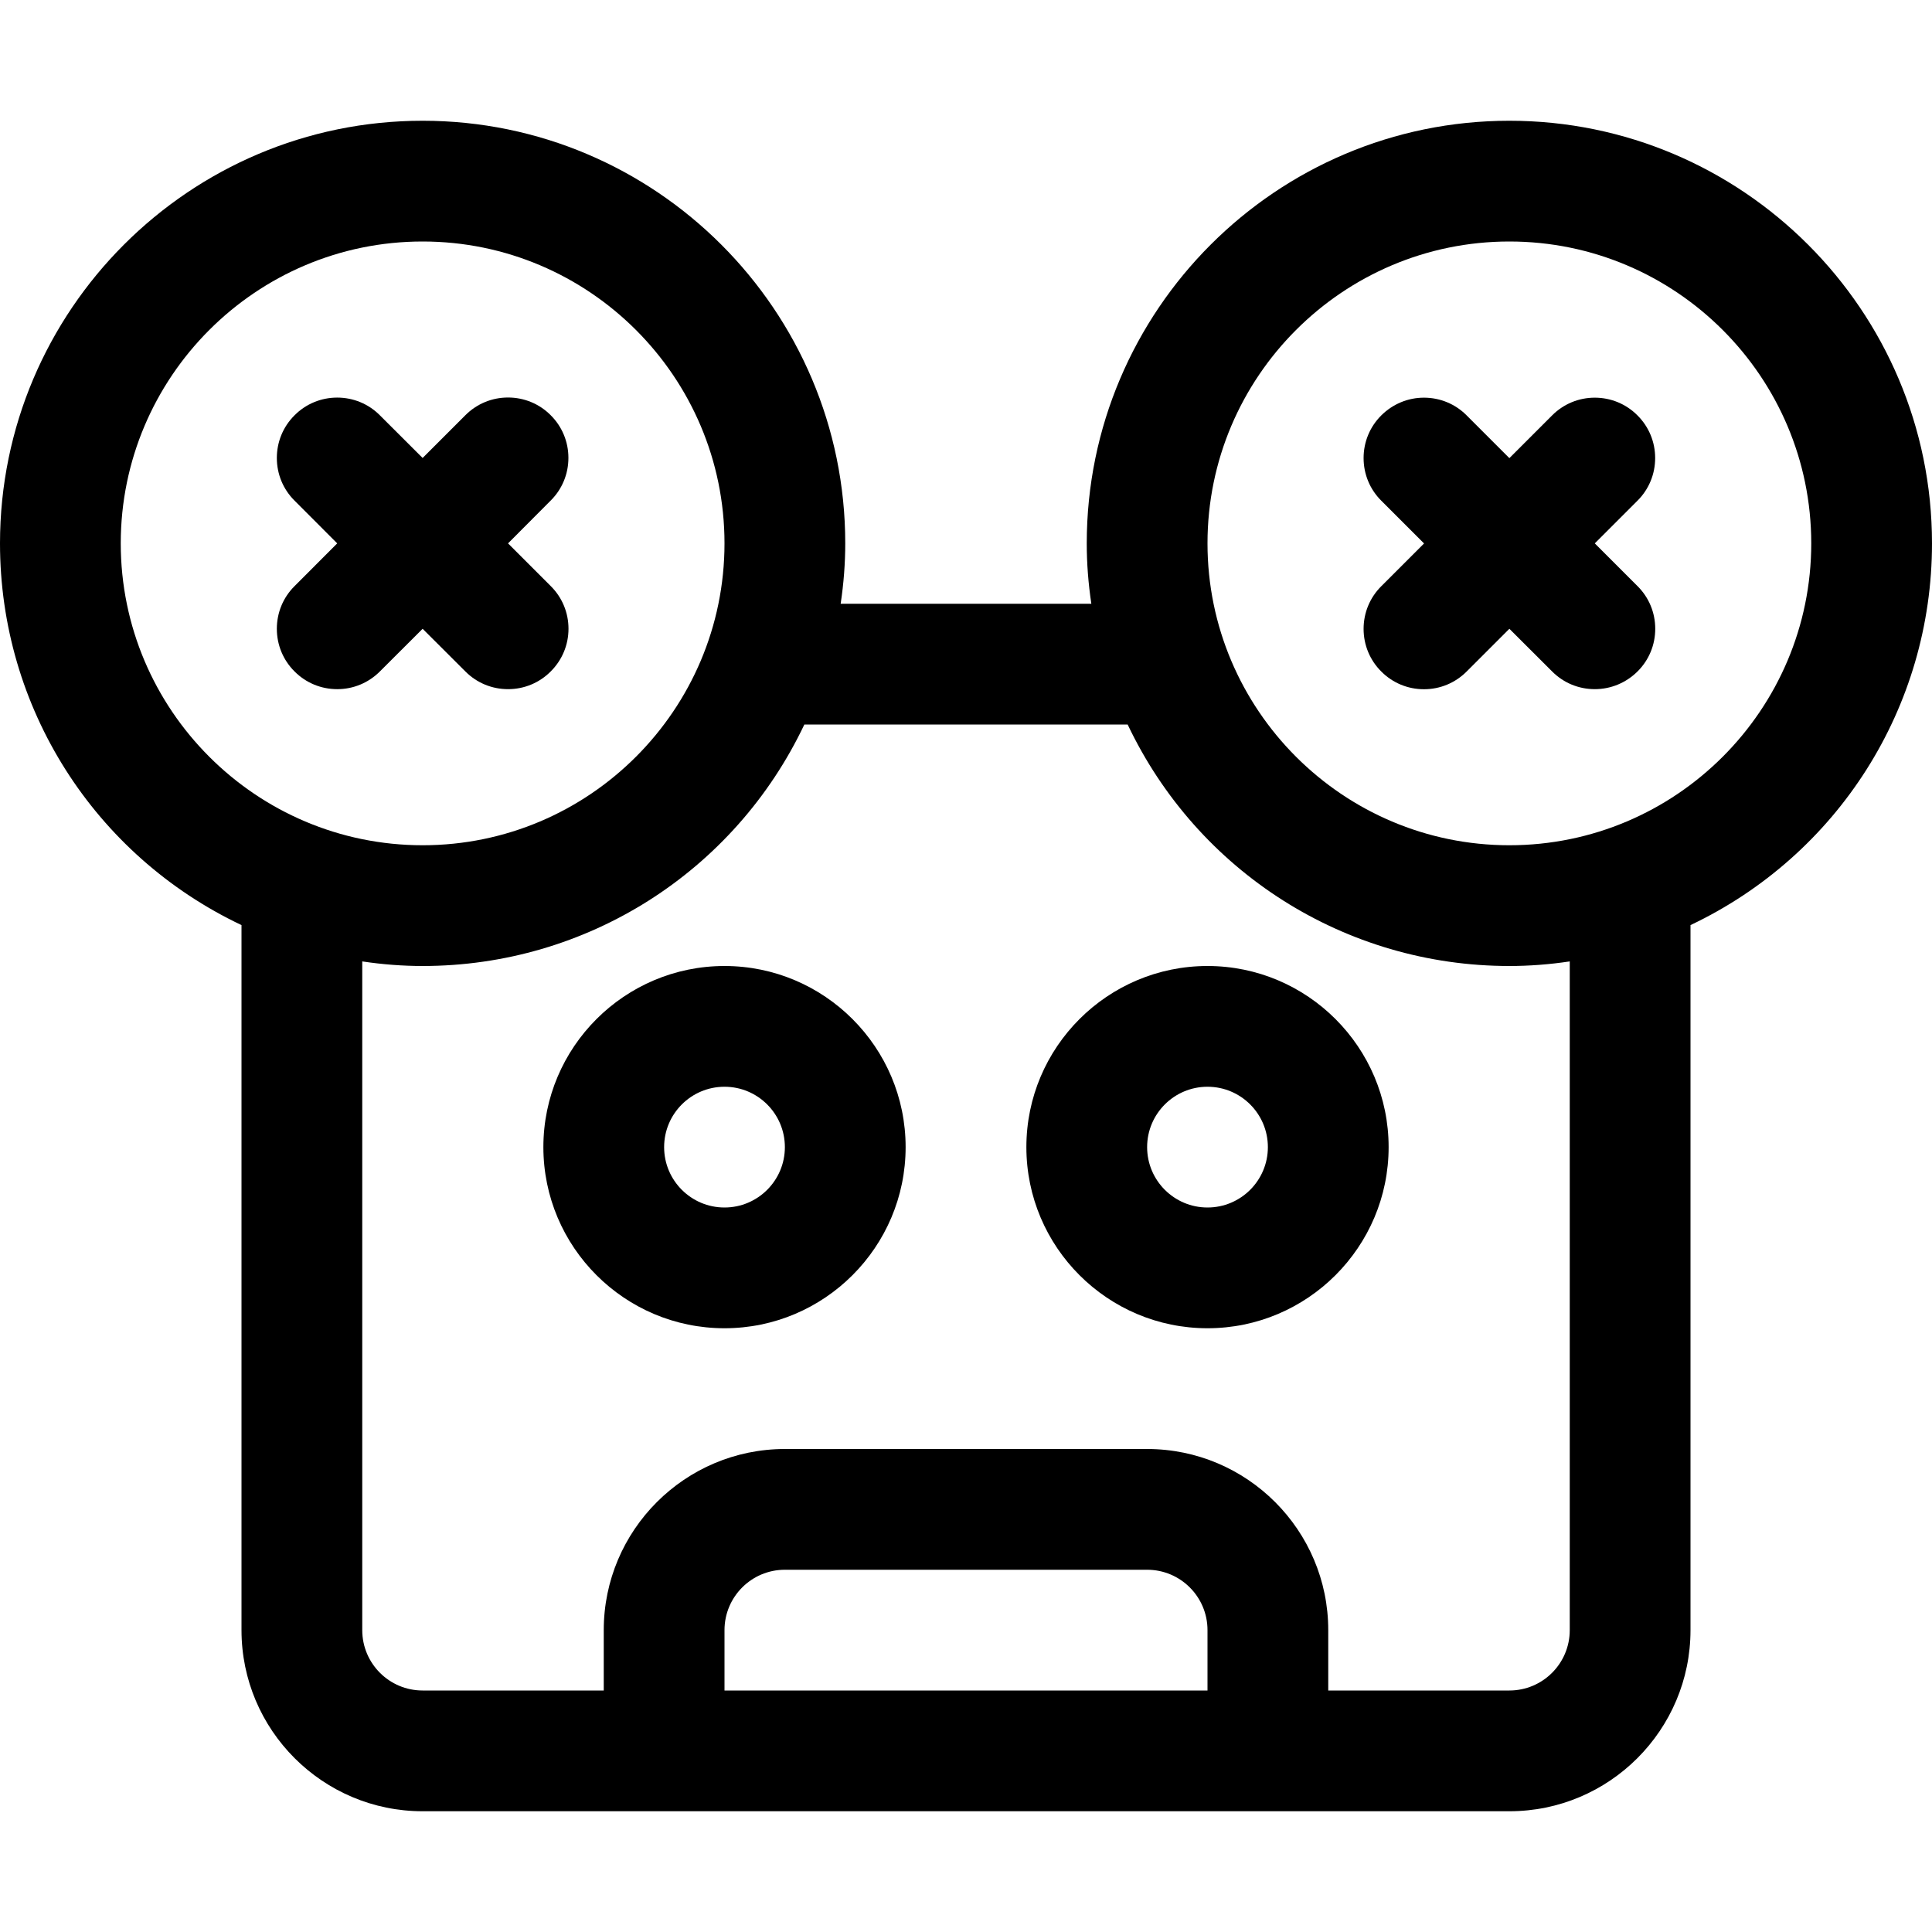 <?xml version="1.0" encoding="utf-8"?>
<!-- Generator: Adobe Illustrator 22.1.0, SVG Export Plug-In . SVG Version: 6.00 Build 0)  -->
<svg version="1.1" id="Layer_1" xmlns="http://www.w3.org/2000/svg" xmlns:xlink="http://www.w3.org/1999/xlink" x="0px" y="0px"
	 viewBox="0 0 24 24" style="enable-background:new 0 0 24 24;" xml:space="preserve">
<title>walkman-play</title>
<g>
	<path d="M15,16.5c-1.241,0-2.25-1.009-2.25-2.25S13.759,12,15,12s2.25,1.009,2.25,2.25S16.241,16.5,15,16.5z M15,13.5
		c-0.414,0-0.75,0.336-0.75,0.75S14.586,15,15,15s0.75-0.336,0.75-0.75S15.414,13.5,15,13.5z"/>
	<path d="M9,16.5c-1.241,0-2.25-1.009-2.25-2.25S7.759,12,9,12s2.25,1.009,2.25,2.25S10.241,16.5,9,16.5z M9,13.5
		c-0.414,0-0.75,0.336-0.75,0.75S8.586,15,9,15s0.75-0.336,0.75-0.75S9.414,13.5,9,13.5z"/>
	<path d="M6.311,8.561c-0.2,0-0.389-0.078-0.53-0.22L5.25,7.811L4.719,8.341c-0.142,0.142-0.33,0.22-0.53,0.22
		S3.8,8.483,3.659,8.341c-0.142-0.141-0.22-0.33-0.22-0.53s0.078-0.389,0.22-0.53L4.189,6.75L3.659,6.219
		c-0.142-0.141-0.22-0.33-0.22-0.53s0.078-0.389,0.22-0.53c0.141-0.142,0.33-0.22,0.53-0.22s0.389,0.078,0.53,0.22L5.25,5.689
		l0.531-0.531c0.142-0.142,0.33-0.22,0.53-0.22s0.389,0.078,0.53,0.22c0.142,0.141,0.22,0.33,0.22,0.53s-0.078,0.389-0.22,0.53
		L6.311,6.75l0.531,0.531c0.142,0.141,0.22,0.33,0.22,0.53S6.983,8.2,6.841,8.341C6.7,8.483,6.511,8.561,6.311,8.561z"/>
	<path d="M19.811,8.561c-0.2,0-0.389-0.078-0.53-0.22L18.75,7.811l-0.531,0.531c-0.142,0.142-0.33,0.22-0.53,0.22
		s-0.389-0.078-0.53-0.22c-0.142-0.141-0.22-0.33-0.22-0.53s0.078-0.389,0.22-0.53l0.531-0.531l-0.531-0.531
		c-0.142-0.141-0.22-0.33-0.22-0.53s0.078-0.389,0.22-0.53s0.33-0.22,0.53-0.22s0.389,0.078,0.53,0.22l0.531,0.531l0.531-0.531
		c0.142-0.142,0.33-0.22,0.53-0.22s0.389,0.078,0.53,0.22c0.142,0.141,0.22,0.33,0.22,0.53s-0.078,0.389-0.22,0.53L19.811,6.75
		l0.531,0.531c0.142,0.141,0.22,0.33,0.22,0.53s-0.078,0.389-0.22,0.53S20.011,8.561,19.811,8.561z"/>
	<path d="M5.25,22.5C4.009,22.5,3,21.491,3,20.25v-8.758C1.169,10.623,0,8.788,0,6.75C0,3.855,2.355,1.5,5.25,1.5
		s5.25,2.355,5.25,5.25c0,0.246-0.019,0.497-0.057,0.75h3.114C13.519,7.247,13.5,6.996,13.5,6.75c0-2.895,2.355-5.25,5.25-5.25
		S24,3.855,24,6.75c0,2.038-1.169,3.873-3,4.742v8.758c0,1.241-1.009,2.25-2.25,2.25H5.25z M18.75,21c0.414,0,0.75-0.336,0.75-0.75
		v-8.307C19.247,11.981,18.996,12,18.75,12c-2.038,0-3.873-1.169-4.742-3H9.992c-0.869,1.831-2.704,3-4.742,3
		c-0.246,0-0.497-0.019-0.75-0.057v8.307C4.5,20.664,4.836,21,5.25,21H7.5v-0.75C7.5,19.009,8.509,18,9.75,18h4.5
		c1.241,0,2.25,1.009,2.25,2.25V21H18.75z M15,21v-0.75c0-0.414-0.336-0.75-0.75-0.75h-4.5C9.336,19.5,9,19.836,9,20.25V21H15z
		 M18.75,3C16.682,3,15,4.682,15,6.75s1.682,3.75,3.75,3.75s3.75-1.682,3.75-3.75S20.818,3,18.75,3z M5.25,3
		C3.182,3,1.5,4.682,1.5,6.75s1.682,3.75,3.75,3.75S9,8.818,9,6.75S7.318,3,5.25,3z"/>
</g>
</svg>
